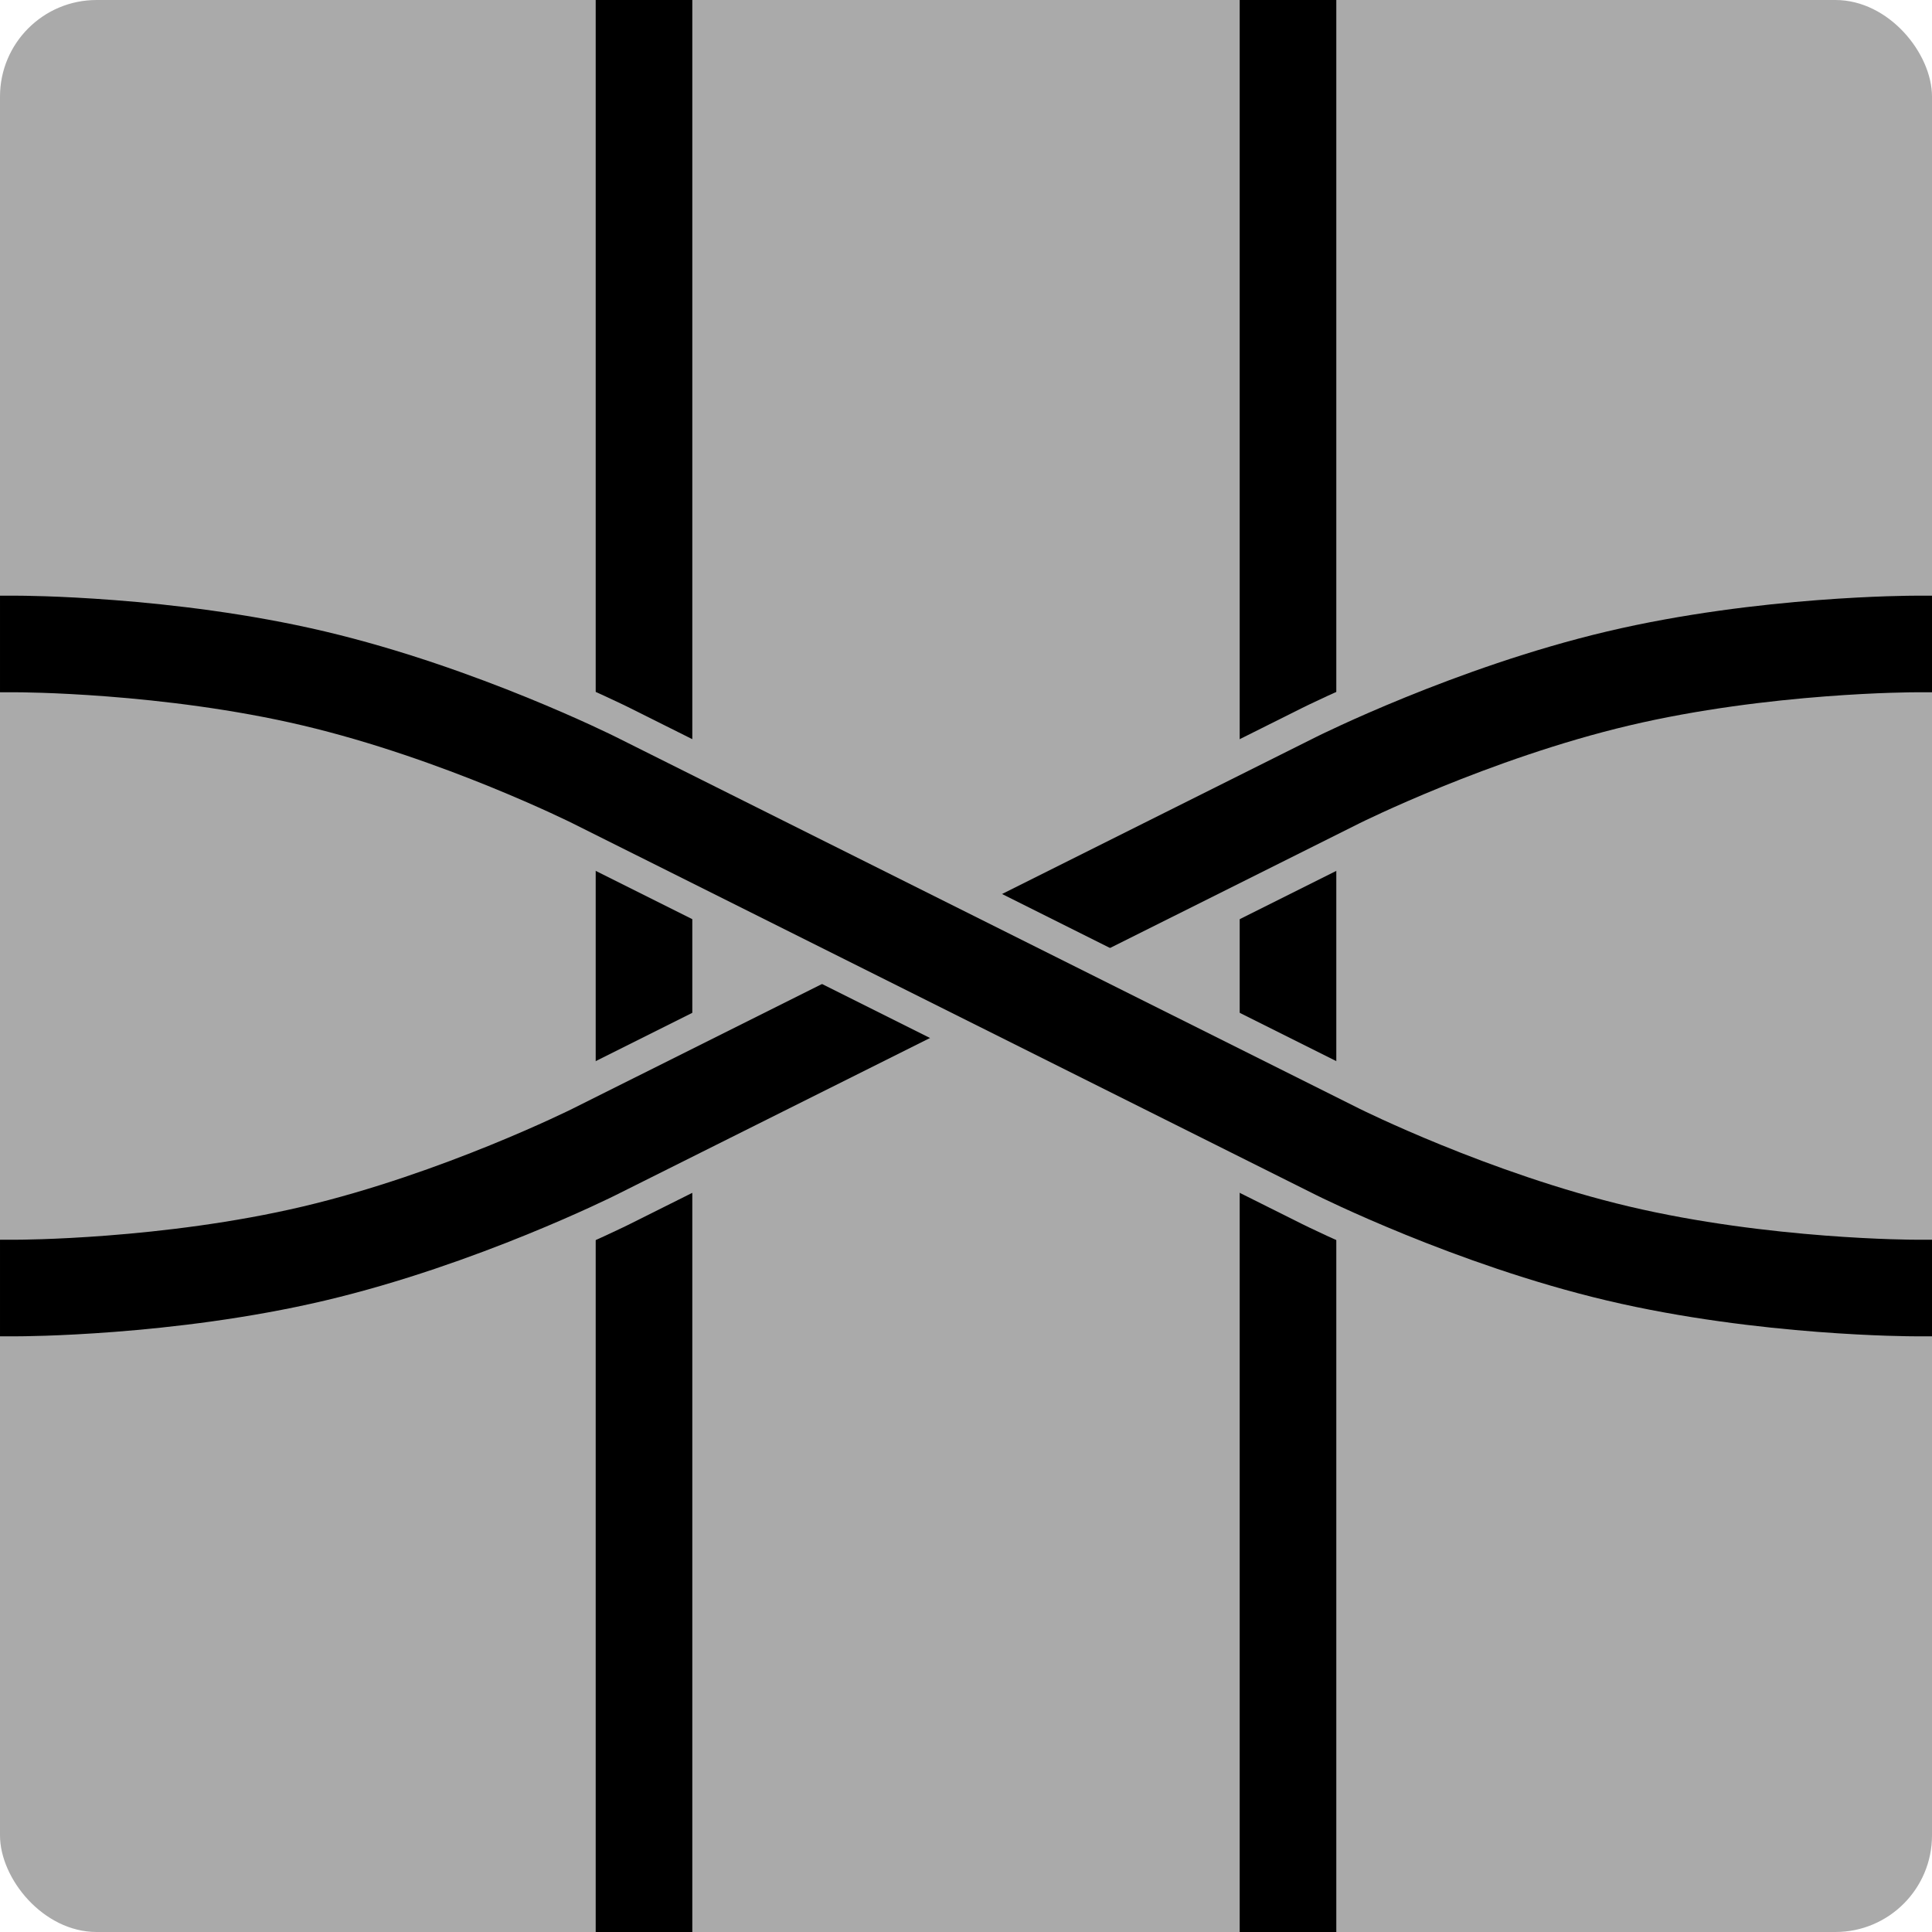 <?xml version="1.0" encoding="UTF-8"?>
<!-- Created with Inkscape (http://www.inkscape.org/) -->
<svg width="300" height="300" version="1.1" viewBox="0 0 300 300" xmlns="http://www.w3.org/2000/svg" xmlns:cc="http://creativecommons.org/ns#" xmlns:dc="http://purl.org/dc/elements/1.1/" xmlns:rdf="http://www.w3.org/1999/02/22-rdf-syntax-ns#">
 <g transform="translate(0 -217.62)">
  <rect y="217.62" width="300" height="300" rx="15" ry="15" fill="#aaa"/>
  <g fill="none">
   <path d="m100 217.62v300" stroke="#000" stroke-width="15"/>
   <path d="m200 217.62v300" stroke="#000" stroke-width="15"/>
   <path d="m300 317.62h-2.776s-23.291 0-45.959 5.352-43.499 15.77-43.499 15.77l-115.53 57.756s-20.831 10.418-43.499 15.77c-22.668 5.352-45.959 5.352-45.959 5.352h-2.777" stroke="#aaa" stroke-width="25"/>
   <path d="m300 317.62h-2.776s-23.291 0-45.959 5.352-43.499 15.77-43.499 15.77l-115.53 57.756s-20.831 10.418-43.499 15.77c-22.668 5.352-45.959 5.352-45.959 5.352h-2.777" stroke="#000" stroke-width="15"/>
   <path d="m300 417.62h-2.776s-23.291 0-45.959-5.352-43.499-15.77-43.499-15.77l-115.53-57.756s-20.831-10.418-43.499-15.77c-22.668-5.352-45.959-5.352-45.959-5.352h-2.777" stroke="#aaa" stroke-width="25"/>
   <path d="m300 417.62h-2.776s-23.291 0-45.959-5.352-43.499-15.77-43.499-15.77l-115.53-57.756s-20.831-10.418-43.499-15.77c-22.668-5.352-45.959-5.352-45.959-5.352h-2.777" stroke="#000" stroke-width="15"/>
  </g>
 </g>
</svg>
